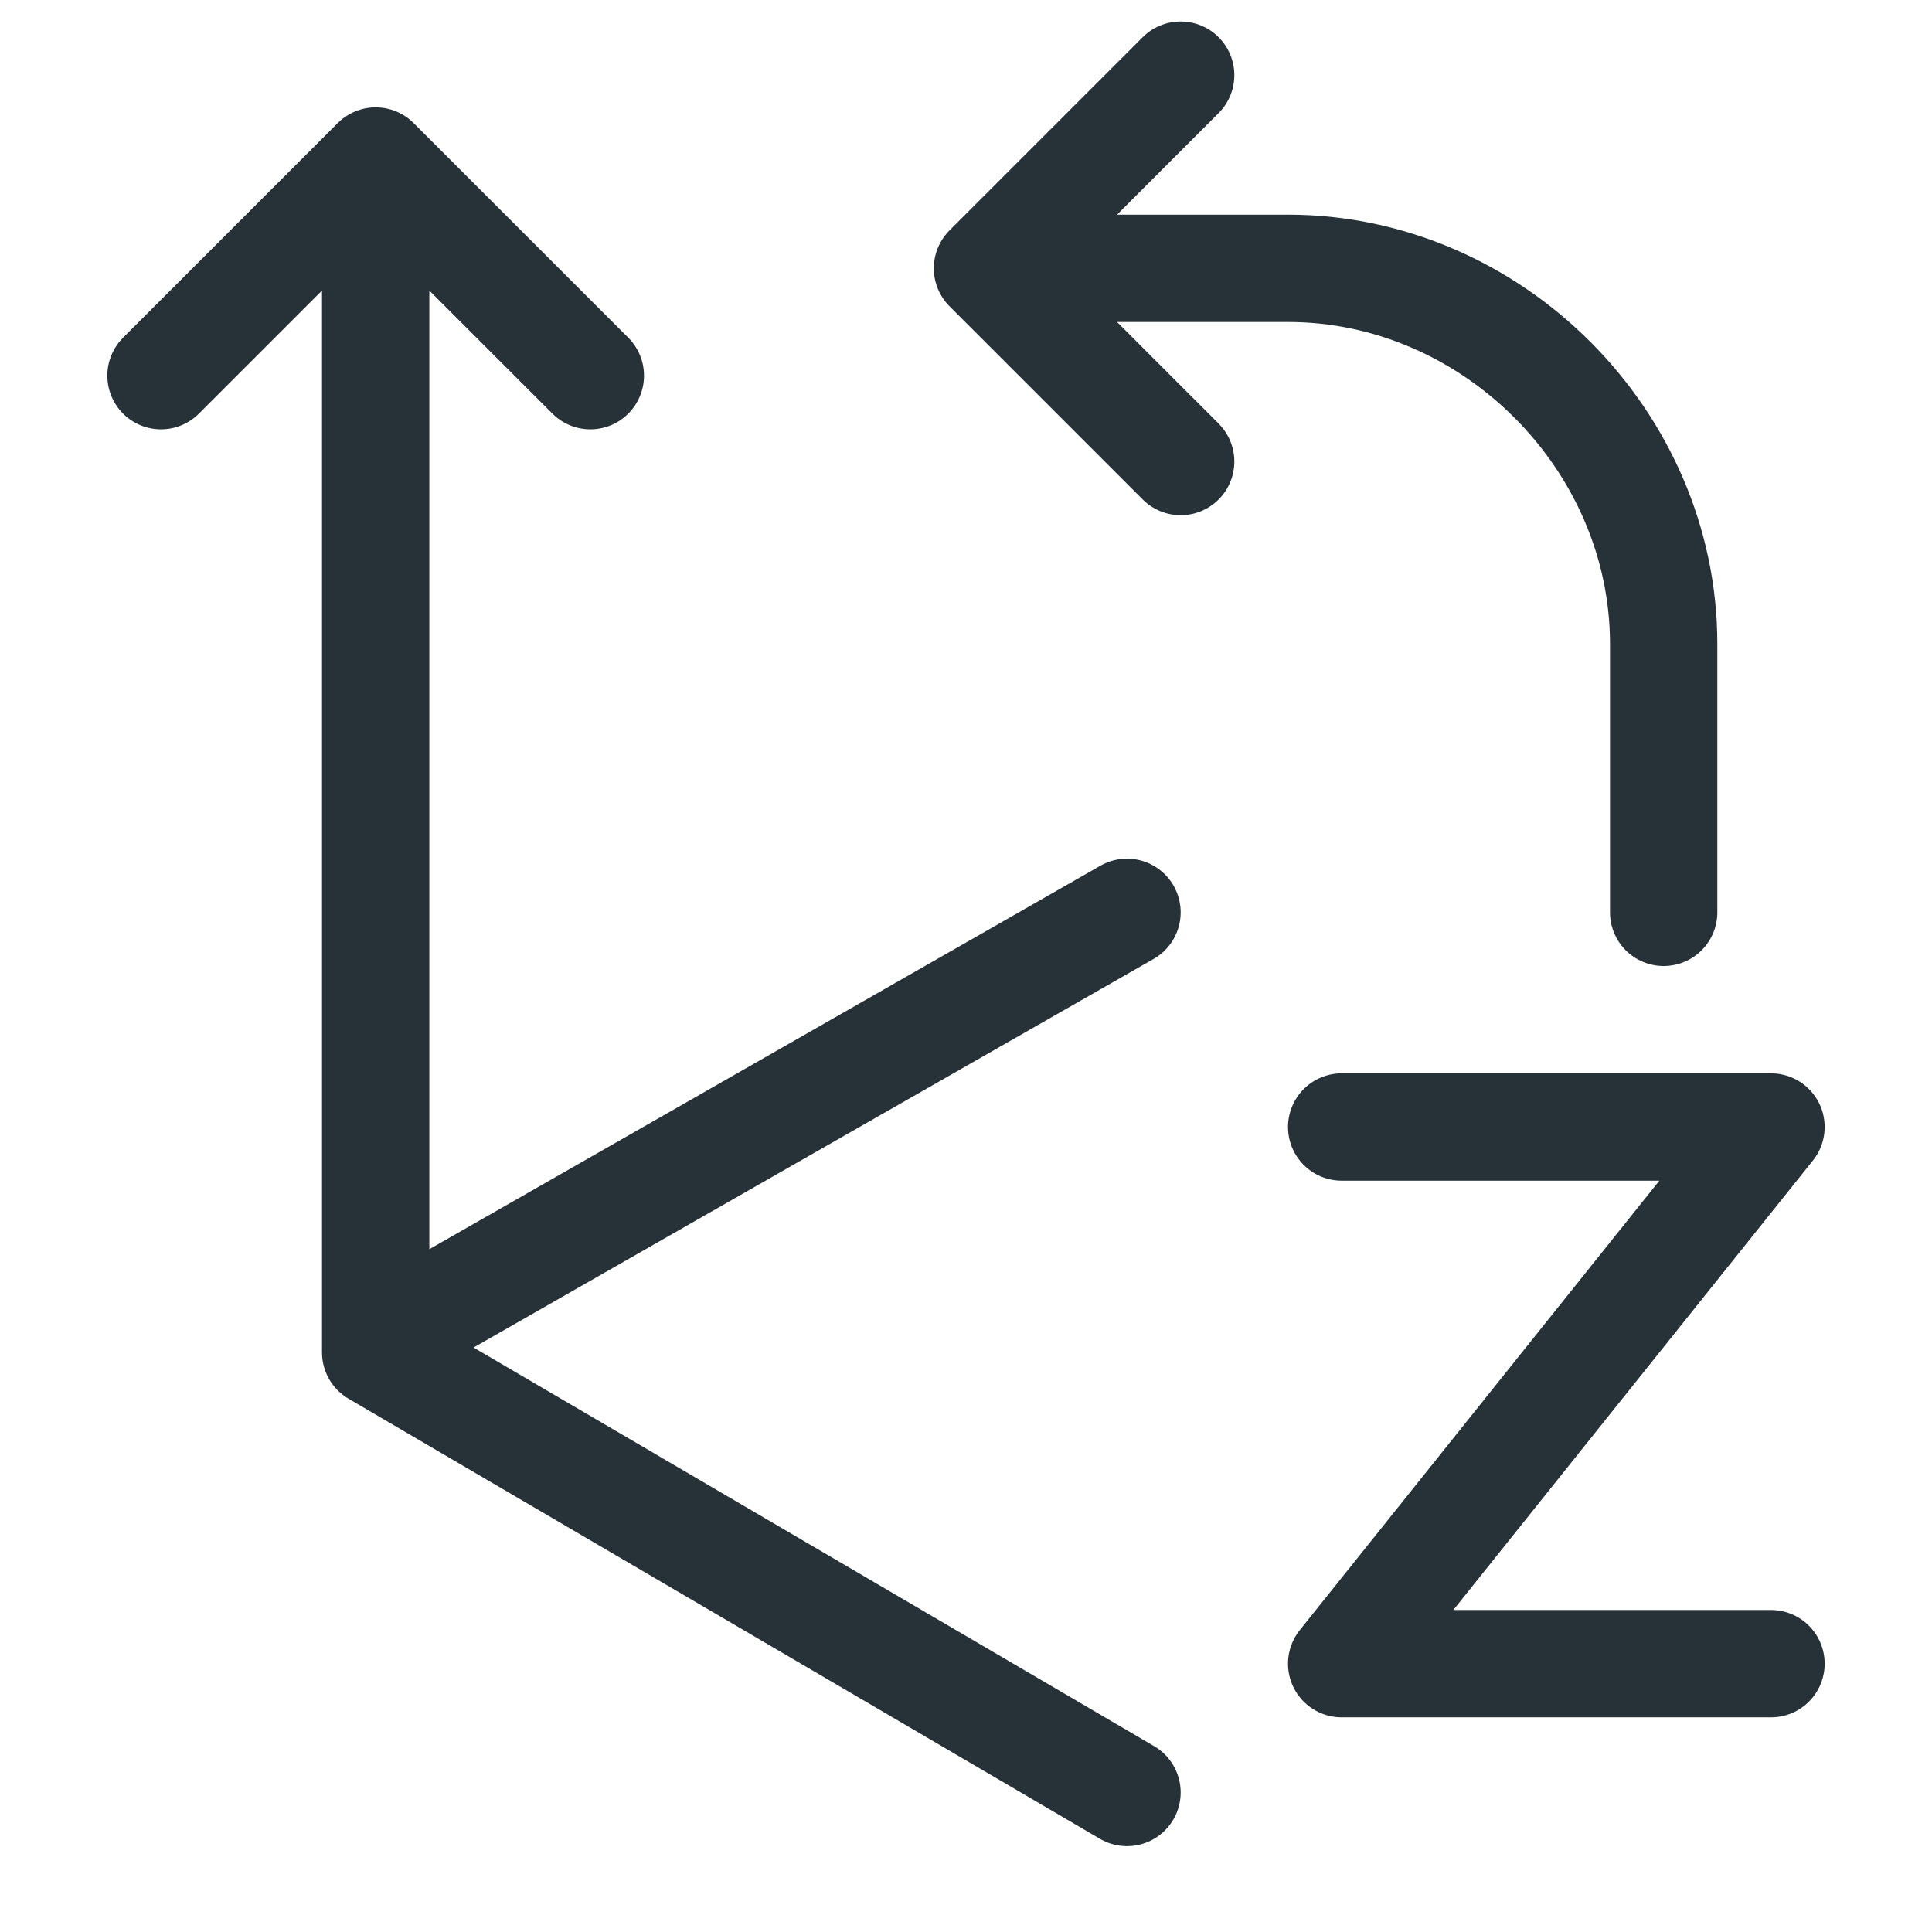 <svg xmlns="http://www.w3.org/2000/svg" viewBox="0 0 18 18" xml:space="preserve"><path d="M11 4.3 9.2 2.5M11 .7 9.2 2.5m6.3 6V6c0-1.9-1.6-3.5-3.5-3.5H9.5m-6 10.1 7 4.1m-7-15.2v11.1m0-.1 7-4m-9-5 2-2m2 2-2-2m9 9h4m-4 5h4m-4 0 4-5" fill="none" stroke="#263238" stroke-linecap="round" stroke-linejoin="round" stroke-miterlimit="10"/></svg>